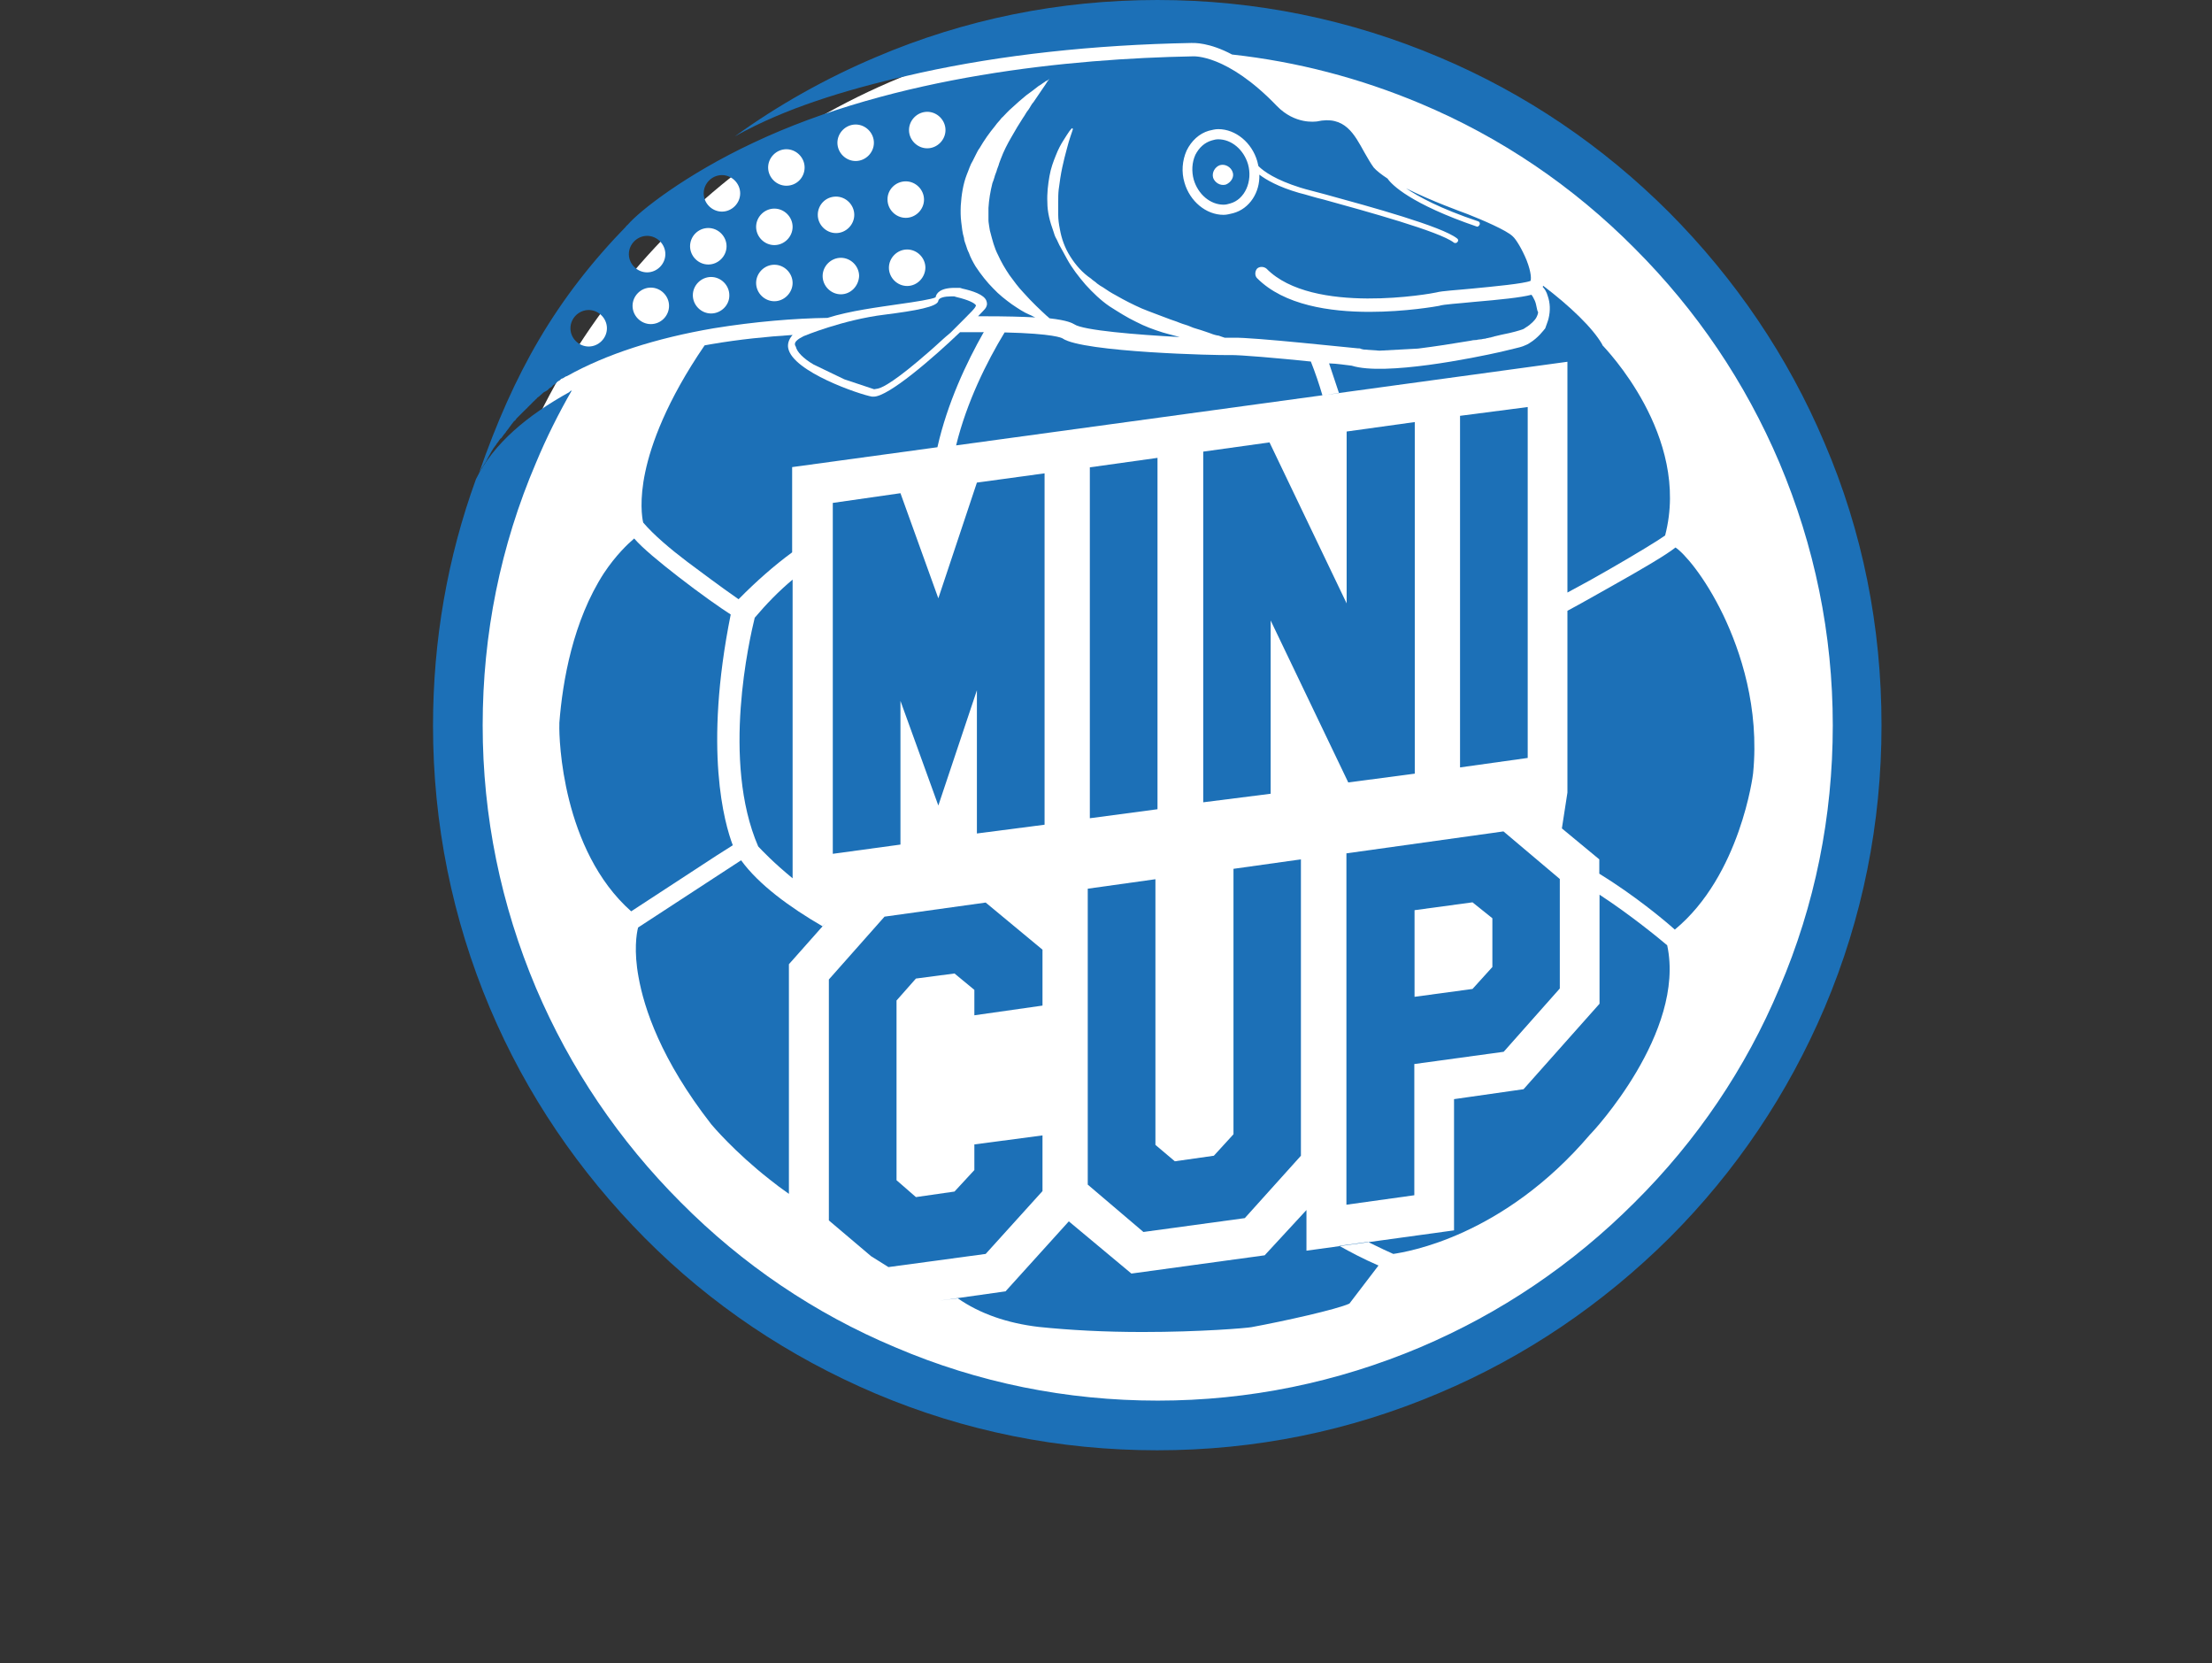 <?xml version="1.0" encoding="utf-8"?>
<!-- Generator: Adobe Illustrator 18.0.0, SVG Export Plug-In . SVG Version: 6.00 Build 0)  -->
<!DOCTYPE svg PUBLIC "-//W3C//DTD SVG 1.1//EN" "http://www.w3.org/Graphics/SVG/1.1/DTD/svg11.dtd">
<svg version="1.1" id="Layer_1" xmlns="http://www.w3.org/2000/svg" xmlns:xlink="http://www.w3.org/1999/xlink" x="0px" y="0px"
	 viewBox="684.3 152 957.8 720" enable-background="new 684.3 152 957.8 720" xml:space="preserve">
<rect x="684.3" y="152" width="957.8" height="720" fill="#333333" stroke="none"/>
<circle fill="#FFFFFF" cx="1189.5" cy="465.8" r="303"/>
<g id="_x32_0" display="none">
	<g display="inline">
		<path fill="#1C70B7" d="M745,459v-9.1l-6.4-6.4h-20.8l-6.5,6.4v8.1h-27v-19.3l22.4-22.6h43.2l22.4,22.6v33.6l-61,45.3v6.9h61v27
			h-88V504L745,459z"/>
	</g>
	<g display="inline">
		<path fill="#1C70B7" d="M876.9,438.7v90.4l-22.2,22.4h-43.4l-22.4-22.4v-90.4l22.4-22.2h43.4L876.9,438.7z M816.1,449.9v68
			l6.4,6.5h20.8l6.4-6.5v-68l-6.4-6.4h-20.7L816.1,449.9z"/>
	</g>
</g>
<g id="_x31_8" display="none">
	<path display="inline" fill="#1C70B7" d="M1553,529.3v-37.2l8.4-8.4l-8.4-8.1v-37l22.6-22.4h43.9l22.6,22.4v37l-8.4,8.1l8.4,8.4
		v37.2l-22.6,22.4h-43.9L1553,529.3z M1608.4,470.1l6-6v-14.5l-6.4-6.4h-21.4l-6.5,6.4V464l6,6h22.3V470.1z M1586.9,524.5h21.4
		l6.4-6.4v-14.6l-6-6.2h-22l-6,6.2v14.6L1586.9,524.5z"/>
	<g display="inline">
		<path fill="#1C70B7" d="M1535.7,551.3h-26.9v-95.2h-11.2v-15.8l0.9-0.3c6-1.5,10.7-4.5,13.9-8.6c3.3-4.3,5.3-8.8,6-13.8l0.2-1.4
			h16.9v135.2h0.2V551.3z"/>
	</g>
</g>
<g id="litovel_1_" display="none">
	<path id="litovel" display="inline" fill="#1C70B7" d="M1075.6,855.8l-28.4-9.6l20.1-59.4l11.2,3.8l-16.4,48.2l17,5.9L1075.6,855.8
		z M1101.4,797.8l11.5,2.9l-15.5,60.8l-11.5-2.9L1101.4,797.8z M1150,819.6l-10.8-1.7l-8.1,50.1l-11.7-1.9l8.1-50.1l-11-1.7
		l1.9-11.7l33.6,5.5L1150,819.6z M1182,872l-17.7-0.5l-9.5-10l1-43.1l10-9.5l17.7,0.5l9.6,10l-1,43.1L1182,872z M1180.5,856.7
		l0.9-32.2l-3.3-3.4l-6.9-0.2l-3.6,3.3l-0.9,32l3.4,3.6l6.9,0.2L1180.5,856.7z M1235.9,804.8l-6,63.9l-11,1.2l-21.2-60.6l12.1-1.4
		l11,31.3l3.1-32.9L1235.9,804.8z M1292.4,854.6l-36,9.8l-16.4-60.6l36-9.8l3.1,11.4l-24.6,6.7l3.6,13.1l11.4-3.1l3.1,11.4
		l-11.4,3.1l3.6,13.1l24.6-6.7L1292.4,854.6z M1331.8,839.1l-27.7,11.2l-23.6-58l11-4.5l19.1,47.2l16.7-6.9L1331.8,839.1z"/>
</g>
<g id="main">
	<g id="ryba">
		<path id="ploutev" fill="#1C70B7" d="M1086.4,304.4c3.3-2.8,6.4-5.9,9.5-8.4l6-6c2.6-2.6,4.5-4.5,4.8-5.3c0.2-0.3,0.2-0.5,0.2-0.5
			c-0.5-1-3.3-2.4-8.4-3.6c-0.5-0.2-0.9-0.2-1-0.3c-0.2,0-0.9,0-1.4,0c-2.6,0-5.3,0.5-5.5,1.9c-0.3,2.6-9.8,4.3-23.2,6
			c-18.1,2.2-35.1,9.3-35.1,9.3c-5.3,2.6-3.6,4.1-3.4,4.6c0.5,2.2,3.1,5,7.7,7.7l13.3,6.4l12.9,4.3l1.7-0.3
			C1066.8,319.7,1072.8,316.3,1086.4,304.4z"/>
		<path fill="#1C70B7" d="M1348.9,282.2c-0.5-1-1-2.1-1.5-2.6c-4.5,1.2-13.4,2.1-25,3.1c-6.5,0.7-12.9,1-15,1.7l0,0
			c-1,0.2-14.5,2.6-30.1,2.6c-17,0-37-2.8-48.7-14.6c-1-1-1-2.9,0-4.1c1-1,2.9-1,4.1,0c20,20.3,72,10.7,73.5,10.3
			c2.6-0.7,8.8-1,15.8-1.7c9.3-0.9,22-2.1,25-3.3c0.3-0.5,0.5-3.4-1.7-9c-1.9-4.6-4.5-9-6-10.3c-2.6-2.6-13.4-7.2-19.5-9.6
			c-2.4-0.9-15.8-5.7-26.7-11.2c5.3,3.6,14.8,8.8,31.2,14.3c0.7,0.2,0.9,0.9,0.7,1.4s-0.7,0.9-0.9,0.9c-0.2,0-0.2,0-0.3,0
			c-28.6-9.8-36.9-18.1-38.7-20.8c-2.6-1.7-4.8-3.4-6-4.8c-1.4-1.9-2.6-4.1-4-6.5c-4.3-7.7-8.4-16.2-20.7-13.4c0,0,0,0-0.2,0
			c-0.3,0-9.1,1.4-17-6.7c-21.7-22.6-36.2-21.5-36.3-21.5c0,0-0.2,0-0.3,0c-52.5,1-128.5,8.3-190.1,37.4
			c-29.4,13.8-49.4,29.6-54.4,35.5l-0.9,0.9c0,0,0.3-0.5,0.9-0.9c-31.2,31.9-49.3,64.1-64.4,107.5c0.2-0.5,0.5-0.9,0.7-1.2
			c0,0,0-0.2,0.2-0.3c0.2-0.5,0.3-0.9,0.7-1.2c0,0,0-0.2,0.2-0.3c0.2-0.5,0.5-0.9,0.7-1.2c0,0,0-0.2,0.2-0.2
			c0.9-1.7,1.9-3.6,2.9-5.3c0,0,0.2-0.2,0.2-0.3c0.2-0.3,0.5-0.9,0.7-1c0-0.2,0.2-0.3,0.3-0.5c0.2-0.3,0.5-0.7,0.7-0.9
			c0-0.2,0.2-0.3,0.3-0.5c0.2-0.3,0.5-0.7,0.7-0.9c0-0.2,0.2-0.3,0.3-0.5c0.2-0.3,0.5-0.7,0.9-0.9l0,0c0.7-0.9,1-1.5,1.7-2.2
			c0.2-0.2,0.2-0.3,0.3-0.5c0.2-0.3,0.5-0.7,0.7-0.9s0.3-0.3,0.5-0.7c0.2-0.3,0.5-0.5,0.7-0.9c0.2-0.2,0.3-0.5,0.5-0.7
			c0.2-0.3,0.5-0.5,0.7-0.9c0.2-0.2,0.3-0.5,0.7-0.7c0.3-0.2,0.5-0.5,0.7-0.9c0.2-0.2,0.5-0.5,0.7-0.7s0.5-0.5,0.7-0.7
			c0.5-0.5,0.9-0.9,1.2-1.2c0.2-0.2,0.3-0.3,0.7-0.7c0.3-0.2,0.5-0.5,0.9-0.9c0.2-0.2,0.5-0.3,0.7-0.7c0.3-0.2,0.5-0.5,0.9-0.9
			c0.2-0.2,0.5-0.3,0.7-0.7c0.3-0.2,0.5-0.5,0.9-0.9c0.2-0.2,0.5-0.3,0.7-0.7c0.3-0.2,0.7-0.5,0.9-0.9c0.2-0.2,0.5-0.3,0.7-0.5
			c0.3-0.3,0.9-0.7,1-0.9c0.2,0,0.3-0.2,0.3-0.3c0.5-0.3,0.9-0.9,1.5-1c0.2-0.2,0.3-0.2,0.5-0.3c0.3-0.3,0.9-0.5,1-0.9
			c0.2-0.2,0.5-0.3,0.7-0.5c0.3-0.2,0.9-0.5,1-0.9c0.2-0.2,0.5-0.3,0.7-0.5c0.3-0.2,0.9-0.5,1-0.9c0.2-0.2,0.5-0.3,0.7-0.5
			c0.5-0.2,0.9-0.5,1.2-0.9c0.2-0.2,0.3-0.2,0.7-0.3c0.7-0.3,1.2-0.9,1.9-1c17-9.5,38.4-16.4,63.5-20.7c17.9-2.9,35.1-4.3,49.3-4.5
			c9.8-3.1,21.9-4.6,31.3-6c6.5-0.9,14.1-2.1,15.5-2.9c0.3-1.7,1.9-4.1,8.3-4.1c1,0,1.9,0,1.9,0h0.3c0.2,0,0.7,0.2,1,0.3
			c4.5,1,9.5,2.6,10.5,5.3c0.3,0.9,0.5,1.7-0.3,3.1c-0.3,0.5-1.5,1.7-3.3,3.6c0.9,0,1.5,0,2.4,0c9.6,0,17,0.2,22.4,0.5
			c-0.9-0.3-1.7-0.9-2.6-1.2c-2.4-1-4.8-2.6-7.6-4.5c-2.6-1.9-5.5-4.1-8.1-6.9c-2.6-2.6-5.3-6-7.6-9.5c-1-1.7-2.2-3.8-2.9-5.9
			c-0.5-0.9-0.9-2.1-1.2-3.1s-0.9-2.2-0.9-3.3c-0.7-2.2-0.9-4.5-1.2-6.9c-0.3-2.4-0.3-4.6-0.2-7.1c0.3-4.6,1-9.3,2.6-13.4
			c0.9-2.1,1.5-4.3,2.6-6c0.5-0.9,0.9-1.9,1.4-2.8s0.9-1.9,1.5-2.6c2.1-3.6,4.3-6.7,6.7-9.6c0.7-0.9,1-1.4,1.7-2.1
			c0.7-0.7,1-1.4,1.7-1.9c1.2-1.2,2.4-2.6,3.6-3.6c2.4-2.2,4.5-4.1,6.5-5.7c2.1-1.5,3.8-2.8,5.3-4c0.9-0.5,1.4-0.9,2.1-1.4
			c0.7-0.3,1-0.9,1.5-0.9c0.9-0.5,1.2-0.9,1.2-0.9s-0.3,0.5-0.9,1.2c-0.5,0.9-1.4,2.1-2.4,3.6s-2.2,3.3-3.6,5.3
			c-0.9,0.9-1.4,2.2-2.2,3.3c-0.9,1-1.5,2.4-2.4,3.6c-1.7,2.6-3.3,5.3-5,8.3c-1.7,2.9-3.3,6-4.6,9.5c-0.3,0.9-0.7,1.7-0.9,2.6
			c-0.3,0.9-0.7,1.7-0.9,2.6c-0.3,0.9-0.7,1.7-0.9,2.6c-0.3,0.9-0.5,1.7-0.9,2.6c-0.9,3.6-1.5,7.2-1.7,10.7c0,1.7,0,3.6,0,5.3
			c0,0.9,0.2,1.7,0.3,2.6c0.2,0.9,0.2,1.7,0.5,2.6c0.9,3.4,1.7,6.7,3.3,9.8c1.4,3.1,3.1,6,5,8.8c1.9,2.6,3.8,5.2,5.9,7.4
			c4,4.5,7.7,7.9,10.3,10.3c0.5,0.3,0.9,0.9,1.2,1c7.9,0.9,9.8,2.1,10.7,2.6c3.8,2.6,26.9,4.5,45.6,5.5c-0.7-0.2-1.2-0.3-1.9-0.5
			c-1.7-0.5-3.6-0.9-5.5-1.5c-3.8-1.2-7.7-2.6-11.5-4.6c-4-1.9-7.7-4.3-11.5-6.7c-3.8-2.6-7.2-5.9-10.3-9.3
			c-3.1-3.6-5.9-7.2-8.1-11.2c-1-1.9-2.2-4-3.3-6c-0.5-0.9-0.9-2.1-1.4-2.9s-0.9-2.1-1.2-3.1c-1.5-4.1-2.6-8.3-2.6-12.4
			c-0.2-4.1,0.3-7.9,0.9-11.4s1.7-6.4,2.8-9.1c1-2.6,2.2-4.8,3.3-6.5c1-1.7,1.9-2.9,2.6-4c0.7-0.9,1-1.2,1-1.2l0.5,0.3
			c0,0-0.2,0.5-0.5,1.5c-0.3,0.9-0.9,2.6-1.4,4.3c-1,3.8-2.6,9.1-3.6,15.5c-0.2,1.5-0.5,3.3-0.7,5c-0.2,1.7-0.2,3.6-0.2,5.3
			c0,1.9,0,3.8,0,5.7s0.3,4,0.7,6c0.7,4.1,2.1,8.1,4.5,11.9c2.4,3.8,5.3,7.1,9,9.6c0.9,0.9,1.7,1.2,2.6,2.1c0.9,0.7,1.7,1.2,2.6,1.7
			c1.7,1.2,3.6,2.4,5.5,3.4c3.8,2.2,7.6,4.1,11.2,5.7c3.6,1.5,7.6,2.9,11.2,4.3c1.7,0.7,3.6,1.2,5.2,1.9c1.7,0.7,3.3,1,4.8,1.7
			s3.1,1,4.5,1.5c1.4,0.5,2.8,0.9,4.1,1.4c1.2,0.5,2.6,0.9,3.6,1c0.9,0.3,1.9,0.7,2.6,0.9c1.5,0,2.8,0,3.8,0
			c7.9-0.3,52,4.5,53.9,4.6h0.3h0.3c0.3,0,0.7,0.2,0.9,0.3c0.3,0,0.7,0.2,0.9,0.2l6.9,0.5l16.7-0.9l0,0c7.2-0.9,15-2.1,22.7-3.4l0,0
			c0.9-0.2,1.4-0.3,2.1-0.3c0,0,0.2,0,0.3,0c0.7-0.2,1.2-0.2,1.9-0.3c0.2,0,0.3,0,0.3,0c0.7-0.2,1-0.2,1.7-0.3c0.2,0,0.3,0,0.7-0.2
			c0.5,0,0.9-0.2,1.5-0.3c0.2,0,0.5,0,0.7-0.2c0.5,0,0.9-0.2,1.2-0.3c0.3,0,0.7-0.2,0.9-0.2c0.9-0.2,1.4-0.3,2.1-0.5
			c5.2-1,7.9-1.9,8.8-2.2c0.7-0.2,1.2-0.5,1.7-0.9c2.4-1.4,4.1-3.4,4.5-4.1c0.5-0.9,0.9-1.9,0.9-2.6
			C1349.7,286.3,1349.7,284.1,1348.9,282.2z M939.2,302c-4.3,0-7.9-3.6-7.9-7.9s3.6-7.9,7.9-7.9s7.9,3.6,7.9,7.9
			S943.5,302,939.2,302z M964.5,254.1c4.3,0,7.9,3.6,7.9,7.9s-3.6,7.9-7.9,7.9s-7.9-3.6-7.9-7.9S960.2,254.1,964.5,254.1z
			 M966.1,292.3c-4.3,0-7.9-3.6-7.9-7.9s3.6-7.9,7.9-7.9s7.9,3.6,7.9,7.9C974,288.7,970.5,292.3,966.1,292.3z M991,250.7
			c4.3,0,7.9,3.6,7.9,7.9c0,4.3-3.6,7.9-7.9,7.9c-4.3,0-7.9-3.6-7.9-7.9C983.1,254.3,986.6,250.7,991,250.7z M992.2,287.7
			c-4.3,0-7.9-3.6-7.9-7.9s3.6-7.9,7.9-7.9s7.9,3.6,7.9,7.9C1000.2,284.1,996.5,287.7,992.2,287.7z M996.9,243.6
			c-4.3,0-7.9-3.6-7.9-7.9s3.6-7.9,7.9-7.9c4.3,0,7.9,3.6,7.9,7.9S1001.2,243.6,996.9,243.6z M1019.6,282.4c-4.3,0-7.9-3.6-7.9-7.9
			s3.6-7.9,7.9-7.9s7.9,3.6,7.9,7.9C1027.5,278.7,1023.9,282.4,1019.6,282.4z M1019.6,258.1c-4.3,0-7.9-3.6-7.9-7.9s3.6-7.9,7.9-7.9
			s7.9,3.6,7.9,7.9S1023.9,258.1,1019.6,258.1z M1024.8,232.4c-4.3,0-7.9-3.6-7.9-7.9s3.6-7.9,7.9-7.9s7.9,3.6,7.9,7.9
			S1029.3,232.4,1024.8,232.4z M1046.3,237.1c4.3,0,7.9,3.6,7.9,7.9s-3.6,7.9-7.9,7.9s-7.9-3.6-7.9-7.9S1041.8,237.1,1046.3,237.1z
			 M1048.4,279.4c-4.3,0-7.9-3.6-7.9-7.9s3.6-7.9,7.9-7.9c4.3,0,7.9,3.6,7.9,7.9C1056.1,275.8,1052.7,279.4,1048.4,279.4z
			 M1054.8,221.7c-4.3,0-7.9-3.6-7.9-7.9s3.6-7.9,7.9-7.9s7.9,3.6,7.9,7.9S1059.1,221.7,1054.8,221.7z M1076.5,230.5
			c4.3,0,7.9,3.6,7.9,7.9s-3.6,7.9-7.9,7.9c-4.3,0-7.9-3.6-7.9-7.9C1068.5,234.1,1072.1,230.5,1076.5,230.5z M1077.1,275.8
			c-4.3,0-7.9-3.6-7.9-7.9s3.6-7.9,7.9-7.9s7.9,3.6,7.9,7.9C1084.9,272.2,1081.4,275.8,1077.1,275.8z M1085.8,216.2
			c-4.3,0-7.9-3.6-7.9-7.9c0-4.3,3.6-7.9,7.9-7.9s7.9,3.6,7.9,7.9C1093.7,212.6,1090.1,216.2,1085.8,216.2z M1218.2,244.3
			c-1.4,0.3-2.6,0.7-4.1,0.7c-7.6,0-14.6-5.9-16.9-13.9c-1.4-4.6-1-9.6,0.9-13.9c2.1-4.3,5.5-7.4,9.6-8.6c1.4-0.3,2.6-0.7,4.1-0.7
			c7.6,0,14.6,5.9,16.9,13.9c0.2,0.7,0.3,1.2,0.5,2.1c2.4,2.4,7.6,6,18.1,9.3c2.8,0.9,6.4,1.7,10.7,2.9
			c20.1,5.5,50.6,13.9,57.2,19.1c0.5,0.3,0.7,1,0.2,1.5c-0.2,0.3-0.5,0.5-0.9,0.5c-0.2,0-0.5,0-0.7-0.2
			c-6.2-4.8-37.5-13.4-56.3-18.6c-4.3-1-7.7-2.2-10.7-2.9c-9-2.6-14.3-5.7-17.2-7.9C1229.9,235.2,1225.4,242.4,1218.2,244.3z"/>
		<path fill="#1C70B7" d="M1224.7,223.1c-1.9-6.4-7.2-10.8-12.9-10.8c-0.9,0-1.9,0.2-2.8,0.5c-3.1,0.9-5.5,3.1-7.1,6.2
			c-1.5,3.3-1.7,7.2-0.7,10.8c1.9,6.4,7.2,10.8,12.9,10.8c0.9,0,1.9-0.2,2.8-0.5C1223.3,238.4,1226.8,230.5,1224.7,223.1z
			 M1215.1,231.9c-2.4,0.7-4.8-0.9-5.5-2.9c-0.7-2.4,0.9-4.8,2.9-5.5c2.4-0.7,4.8,0.9,5.5,2.9C1218.9,228.6,1217.3,231,1215.1,231.9
			z"/>
	</g>
	<g id="minicup_x5F_text">
		<polygon fill="#1C70B7" points="1218.4,643 1209.9,652.3 1193,654.7 1184.6,647.6 1184.6,532.6 1155.3,536.7 1155.3,664.8 
			1179.4,685.3 1223.3,679.3 1247.6,652.3 1247.6,524 1218.4,528.1 		"/>
		<polygon fill="#1C70B7" points="1234.5,420.6 1268.1,490.7 1296.9,486.9 1296.9,334.7 1267.4,338.8 1267.4,413.2 1234,343.5 
			1205.3,347.5 1205.3,499.3 1234.5,495.6 		"/>
		<polygon fill="#1C70B7" points="1185.5,350.2 1156.2,354.3 1156.2,506.2 1185.5,502.3 		"/>
		<polygon fill="#1C70B7" points="1067.3,548.8 1043.2,576 1043.2,680.3 1061.5,695.8 1069,700.5 1111.1,694.8 1135.7,667.6 
			1135.7,643.5 1106.2,647.4 1106.2,658.5 1097.6,667.8 1080.9,670.2 1072.5,662.9 1072.5,585.1 1080.9,575.6 1097.6,573.4 
			1106.2,580.5 1106.2,591.5 1135.7,587.3 1135.7,563.1 1111.1,542.7 		"/>
		<polygon fill="#1C70B7" points="1090.6,411 1074.2,365.5 1044.9,369.7 1044.9,521.6 1074.2,517.6 1074.2,455.4 1090.6,500.7 
			1107.3,450.8 1107.3,512.8 1136.6,509 1136.6,356.9 1107.3,360.9 		"/>
		<polygon fill="#1C70B7" points="1345.8,328.2 1316.5,332 1316.5,484.2 1345.8,480.1 		"/>
		<path fill="#1C70B7" d="M1335.3,511.9l-68,9.5v152.1l29.4-4.1v-56.8l38.7-5.3l24.3-27.4v-47.4L1335.3,511.9z M1330.5,570.6
			l-8.6,9.5l-25.1,3.4V546l25.1-3.4l8.6,6.9V570.6z"/>
	</g>
	<g id="mic">
		<path fill="#1C70B7" d="M1406.2,561.2c-3.3-2.8-15.8-13.1-29.3-21.9v47.2l-32.9,37l-30.1,4.3v56.8l-63.9,8.8v-17.6l-18.1,19.6
			l-57.7,7.9l-27.1-22.6l-27.4,30.3l-28.4,4l0,0l7.7-1c9.6,6.7,21.5,10.8,35.1,12.4c13.4,1.4,28.6,2.2,44.9,2.2
			c25.1,0,45.1-1.7,47.2-2.1c14.1-2.6,37-7.7,42.4-10.2l12.6-16.5c-0.2,0-0.3-0.2-0.5-0.2c-6-2.6-11.5-5.5-16.5-8.3l12.4-1.7
			c5.3,2.6,9.3,4.5,11,5.2c5.9-0.9,47.5-7.4,85.2-51.7l0.2-0.2C1373.7,642.3,1414.3,598.9,1406.2,561.2z"/>
		<path fill="#1C70B7" d="M1409.5,554.4c28.4-23.4,33.9-67.2,33.9-67.7c2.8-28.4-5.5-52.9-12.9-68.4c-8.3-17.2-17.2-27-20.7-29.3
			c-4.3,3.4-15.3,9.8-26.7,16.2c-5.9,3.3-13.9,7.9-20.1,11.2v78.7l-2.4,15.5l16.2,13.4v6.2C1391.9,539.5,1404.7,550.1,1409.5,554.4z
			"/>
		<path fill="#1C70B7" d="M1027.5,532.2V402.9c-6,5-11.5,10.7-16.4,16.5c-2.2,9-14.5,62,1.5,99
			C1014.3,520.2,1019.3,525.5,1027.5,532.2z"/>
		<path fill="#1C70B7" d="M1017.6,662.6c2.6,2.1,5.3,4.1,8.3,6.2v-99.4l16.5-18.6l-1.9,2.2c-14.3-8.3-27.7-18.1-35.3-28.6
			l-44.6,29.1c-0.7,2.6-1.9,10.2,0.2,21.5c2.4,13.4,9.6,35.6,31.5,63.7C992.8,639.3,1002.4,650.7,1017.6,662.6z"/>
		<path fill="#1C70B7" d="M957.6,546.5l36.9-24.1l7.1-4.5c-3.6-9.5-12.7-41.2-0.9-99.9c-4.1-2.6-13.4-9.1-22.9-16.5
			c-7.7-6-15.2-12.1-18.9-16.4c-2.8,2.4-7.9,7.2-13.1,15c-13.4,20.7-17.9,46.7-19.3,64.8v0.9C926.3,471.8,927.7,520,957.6,546.5z"/>
		<path fill="#1C70B7" d="M1109,295.8c-3.1,0-6,0-9,0c-11.7,11.2-31,27.9-37.4,27.9c-0.2,0-0.5,0-0.7,0c-5.3-0.9-34.4-10.8-36.3-21
			c-0.3-1.5,0-3.6,1.9-5.7c-11,0.7-23.1,1.9-35.3,4c-0.9,0.2-1.9,0.3-2.8,0.5c-16.5,24.1-23.2,42.9-25.7,54.8
			c-2.6,12.2-1.4,19.8-0.9,21.9c4.5,5.3,11.7,11.4,19.1,17c6.2,4.6,13.6,10.2,22.2,16.2c7.6-7.7,15.3-14.5,23.2-20.3v-36.9l62.9-8.6
			c4.3-19.1,12.6-36.7,20.1-49.9C1110.2,295.8,1109.5,295.8,1109,295.8z"/>
		<path fill="#1C70B7" d="M1378.5,301.8l-0.3-0.3l-0.2-0.5c-4.1-7.1-13.8-16.4-25.5-25.3c0,0.2-0.2,0.3-0.2,0.5
			c0.9,0.9,1.7,2.2,2.2,4c1,2.9,1.2,6.2,0.3,9.8c-0.3,1.2-0.9,2.6-1.4,4.1l-0.2,0.3l-0.2,0.2c-0.2,0.2-2.6,3.6-6.4,5.9
			c-0.9,0.7-1.9,0.9-2.9,1.4c-1.2,0.5-4.8,1.2-9.5,2.4c-11.5,2.6-50.3,10.5-64.6,6c-2.8-0.3-6.2-0.9-9.8-1c1.4,4.1,2.8,8.3,4.3,12.9
			l-7.2,0.9c-1.4-4.8-3.1-9.8-5-14.6c-14.6-1.5-30.7-2.9-35-2.8c-4.8,0.2-63.9-1.2-72.5-7.2c-0.3-0.2-3.8-2.1-25.1-2.6
			c-7.7,12.7-16.4,30.1-21,48.9l264.7-36.2v99.9c6.4-3.4,12.7-6.9,18.4-10.2c10.8-6.2,21-12.4,23.9-14.5
			C1416.6,340.6,1378.8,302.3,1378.5,301.8z"/>
	</g>
	<path id="obruc" fill="#1C70B7" d="M1474.3,343.7c-15.8-37.4-38.6-70.9-67.2-99.7c-28.8-28.8-62.3-51.5-99.5-67.2
		c-38.7-16.4-79.7-24.8-122.1-24.8c-42.4,0-83.5,8.3-122.1,24.8c-21.5,9.1-42.2,20.7-61,34.3c1.5-0.9,3.1-1.7,4.8-2.6
		c21.5-11.2,47.4-18.8,75.6-25c35.1-7.7,74.6-12.1,117.4-12.9c1.2,0,7.6-0.3,17.6,5c28.1,3.1,55.3,10.2,81.5,21.2
		c34.8,14.6,66.1,35.8,92.8,62.7c26.9,26.9,47.9,58,62.7,92.8c15.2,36,23.1,74.2,23.1,113.7s-7.7,77.7-23.1,113.7
		c-14.6,34.8-35.8,66.1-62.7,92.8c-26.9,26.9-58,47.9-92.8,62.7c-36,15.2-74.2,23.1-113.7,23.1c-39.4,0-77.7-7.7-113.7-23.1
		c-34.8-14.6-66.1-35.8-92.8-62.7c-26.7-26.7-47.9-58-62.7-92.8c-15.2-36-23.1-74.2-23.1-113.7s7.7-77.7,23.1-113.7
		c4.5-10.8,9.8-21.4,15.5-31.3c-0.3,0.2-0.9,0.3-1,0.7c-18.1,10-32.9,22.2-40.5,37.7c-12.4,34.1-18.6,69.9-18.6,106.8
		c0,42.2,8.3,83.5,24.6,122.1c15.8,37.4,38.6,70.9,67.2,99.7c28.6,28.8,62.3,51.3,99.7,67.2c38.7,16.4,79.7,24.6,122.1,24.6
		c42.4,0,83.3-8.3,122.1-24.8c37.4-15.8,70.9-38.6,99.7-67.2c28.8-28.8,51.3-62.3,67.2-99.7c16.4-38.7,24.6-79.7,24.6-122.1
		C1499,423.2,1490.8,382.1,1474.3,343.7z"/>
</g>
</svg>
